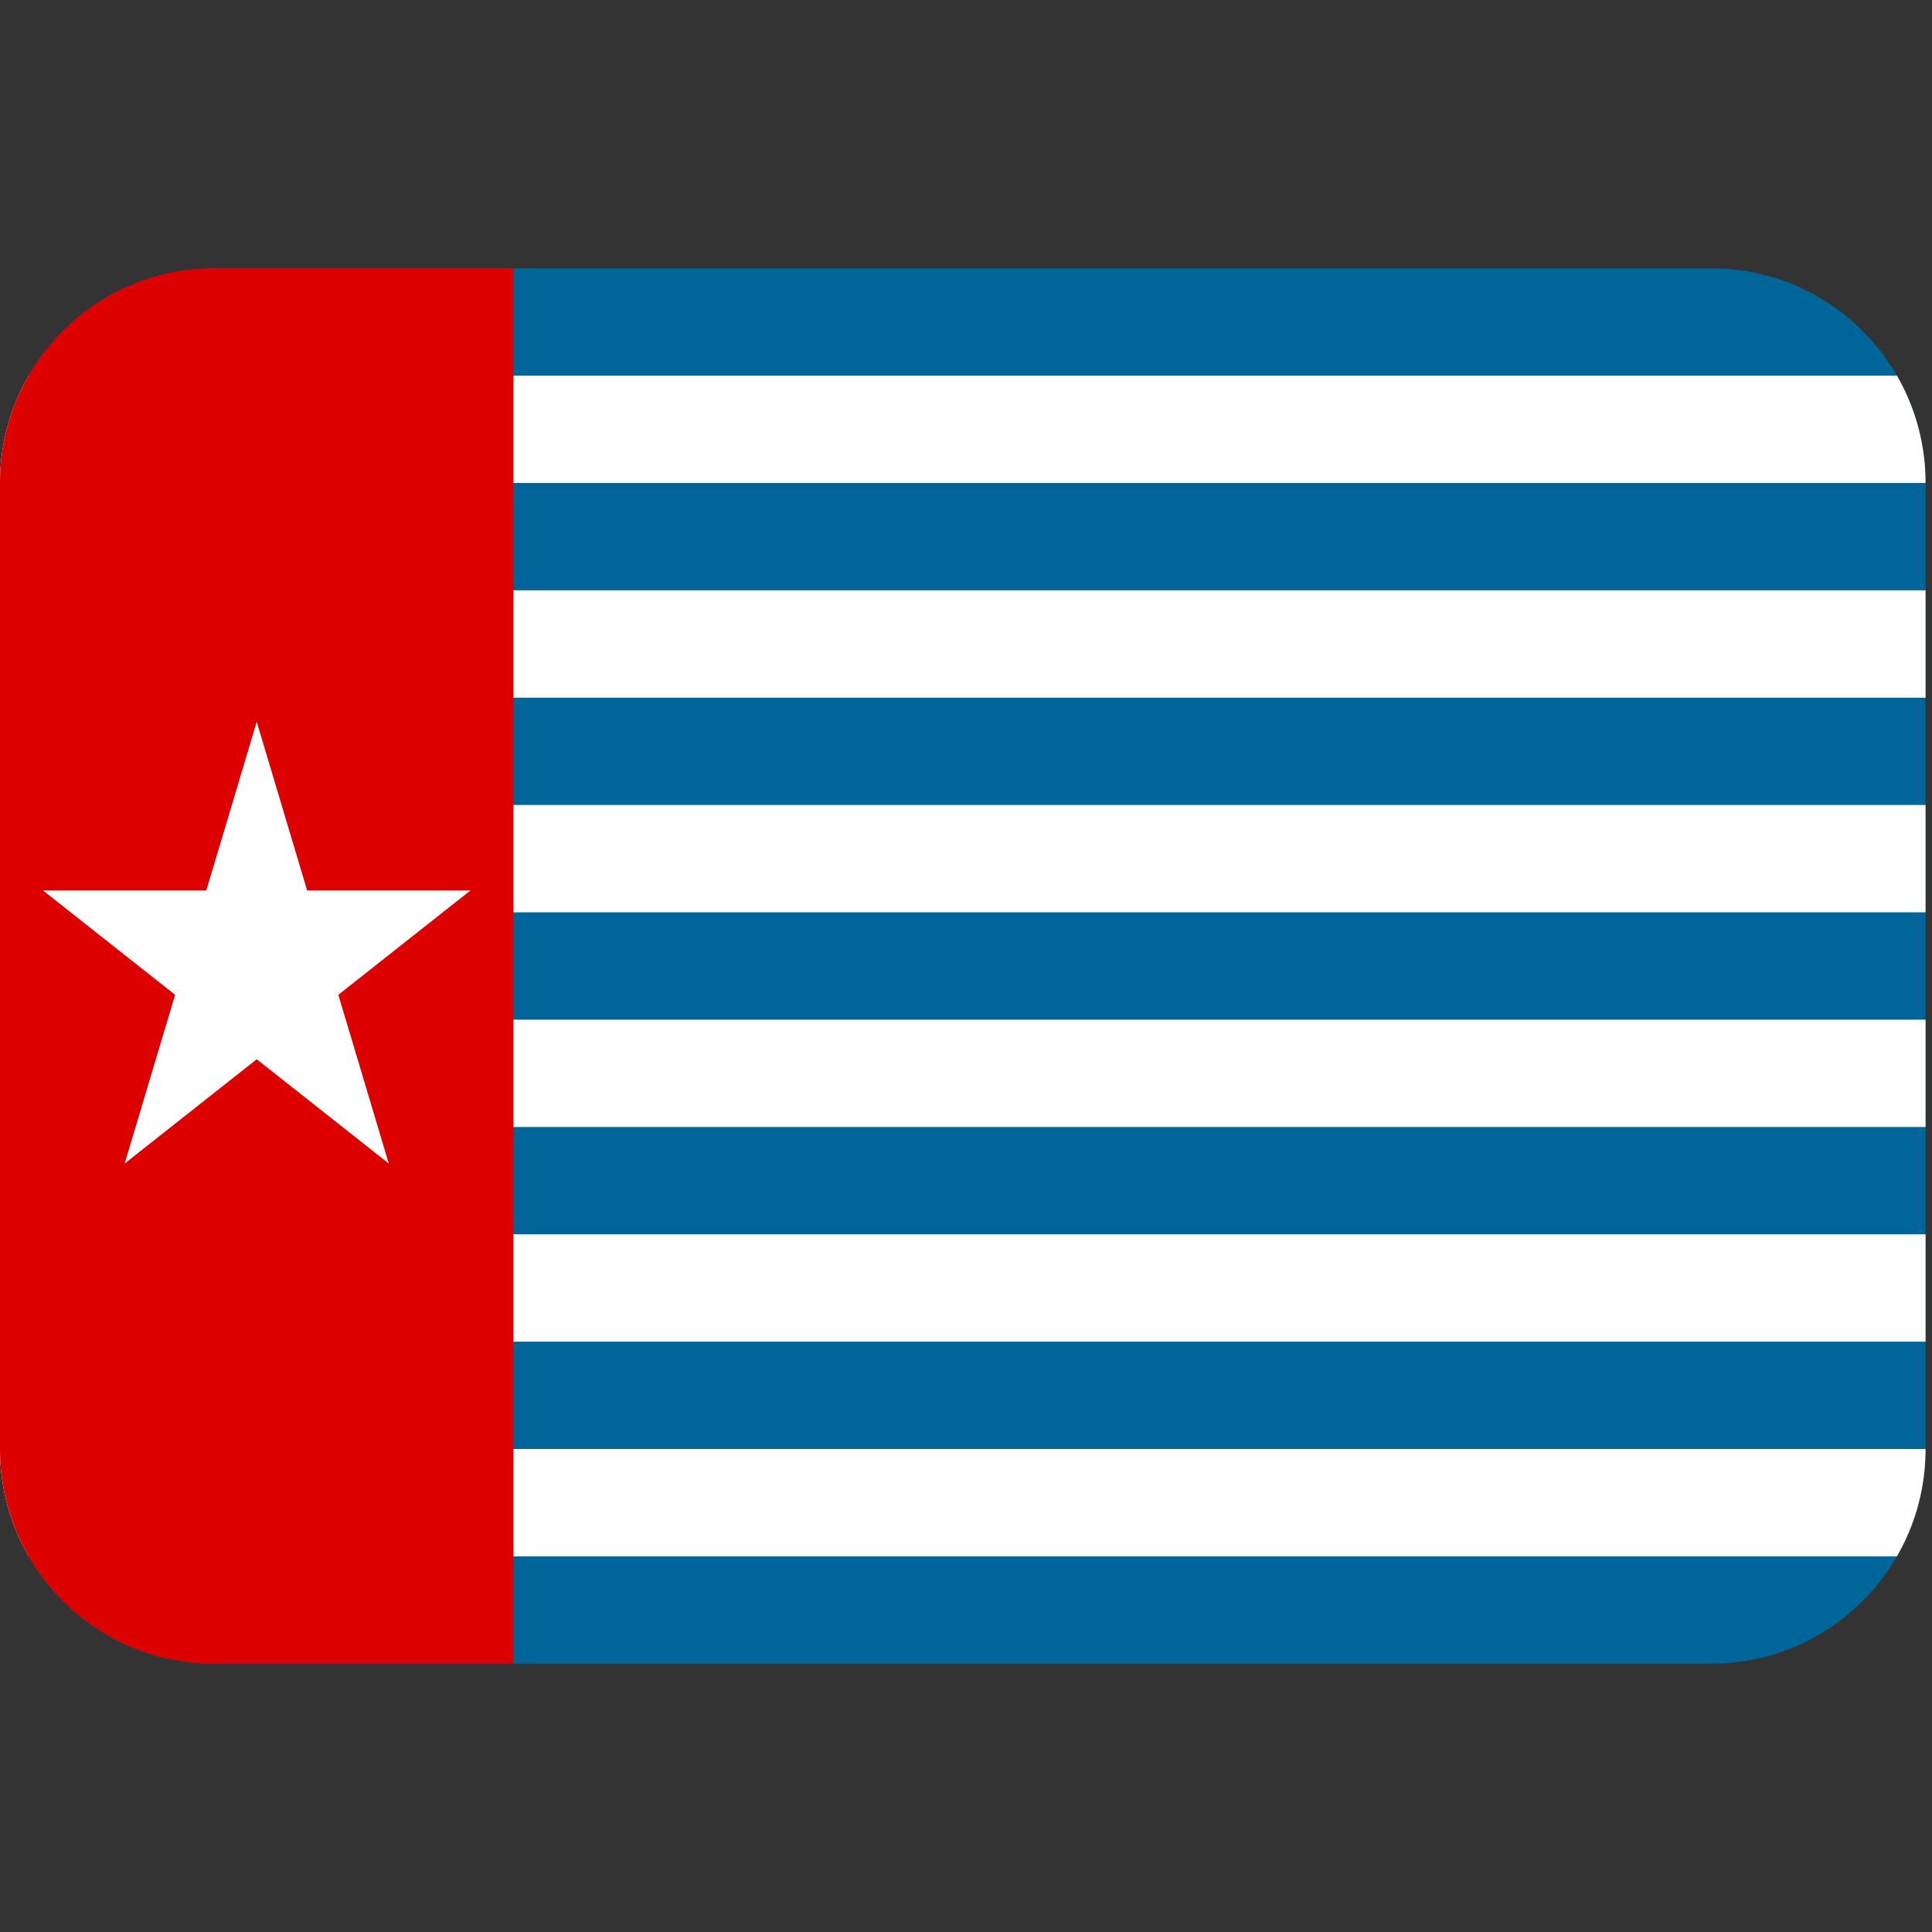 <?xml version="1.0" encoding="UTF-8" standalone="no"?>
<svg
   viewBox="0 0 36 36"
   version="1.1"
   id="svg61456"
   sodipodi:docname="morningstar.svg"
   inkscape:version="1.2.1 (9c6d41e410, 2022-07-14)"
   xmlns:inkscape="http://www.inkscape.org/namespaces/inkscape"
   xmlns:sodipodi="http://sodipodi.sourceforge.net/DTD/sodipodi-0.dtd"
   xmlns:xlink="http://www.w3.org/1999/xlink"
   xmlns="http://www.w3.org/2000/svg"
   xmlns:svg="http://www.w3.org/2000/svg">
  <rect x="0" y="0" width="36" height="36" fill="#333333" stroke="none"/>
  <defs
     id="defs61460">
    <clipPath
       clipPathUnits="userSpaceOnUse"
       id="clipPath138984">
      <path
         id="path138986"
         style="font-variation-settings:normal;opacity:1;vector-effect:none;fill:#eeeeee;fill-opacity:1;stroke-width:20.817;stroke-linecap:butt;stroke-linejoin:miter;stroke-miterlimit:4;stroke-dasharray:none;stroke-dashoffset:0;stroke-opacity:1;-inkscape-stroke:none;stop-color:#000000;stop-opacity:1"
         d="M 86.667,0 C 38.805,0 -5.2000007e-5,35.82 -5.2000007e-5,80 v 180 180 c 0,44.18 38.805,80 86.667,80 H 693.333 c 47.862,0 86.667,-35.82 86.667,-80 V 260 80 c 0,-44.18 -38.805,-80 -86.667,-80 z" />
    </clipPath>
  </defs>
  <sodipodi:namedview
     id="namedview61458"
     pagecolor="#ffffff"
     bordercolor="#000000"
     borderopacity="0.25"
     inkscape:showpageshadow="2"
     inkscape:pageopacity="0.0"
     inkscape:pagecheckerboard="0"
     inkscape:deskcolor="#d1d1d1"
     showgrid="false"
     inkscape:zoom="23.25"
     inkscape:cx="17.956989"
     inkscape:cy="17.978495"
     inkscape:window-width="1536"
     inkscape:window-height="1039"
     inkscape:window-x="252"
     inkscape:window-y="0"
     inkscape:window-maximized="0"
     inkscape:current-layer="svg61456" />
  <g
     id="g138696"
     transform="matrix(0.046,0,0,0.05,2.4e-6,5)"
     clip-path="url(#clipPath138984)">
    <rect
       width="780"
       height="520"
       fill="#006699"
       id="rect138542"
       x="0"
       y="0" />
    <path
       stroke="#ffffff"
       stroke-width="40"
       d="M 0,60 H 780 M 0,140 H 780 M 0,220 H 780 M 0,300 H 780 M 0,380 H 780 M 0,460 h 780"
       id="path138544" />
    <rect
       width="208"
       height="520"
       fill="#dd0000"
       id="rect138546"
       x="0"
       y="0" />
    <g
       fill="#ffffff"
       transform="matrix(91,0,0,91,104,260)"
       id="g138560">
      <g
         id="cone">
        <polygon
           id="triang"
           points="0,1 0.5,1 0,0 "
           transform="rotate(18,3.157,-0.5)" />
        <use
           xlink:href="#triang"
           transform="scale(-1,1)"
           id="use138549" />
      </g>
      <use
         xlink:href="#cone"
         transform="rotate(72)"
         id="use138552" />
      <use
         xlink:href="#cone"
         transform="rotate(-72)"
         id="use138554" />
      <use
         xlink:href="#cone"
         transform="rotate(144)"
         id="use138556" />
      <use
         xlink:href="#cone"
         transform="rotate(-144)"
         id="use138558" />
    </g>
  </g>
</svg>
